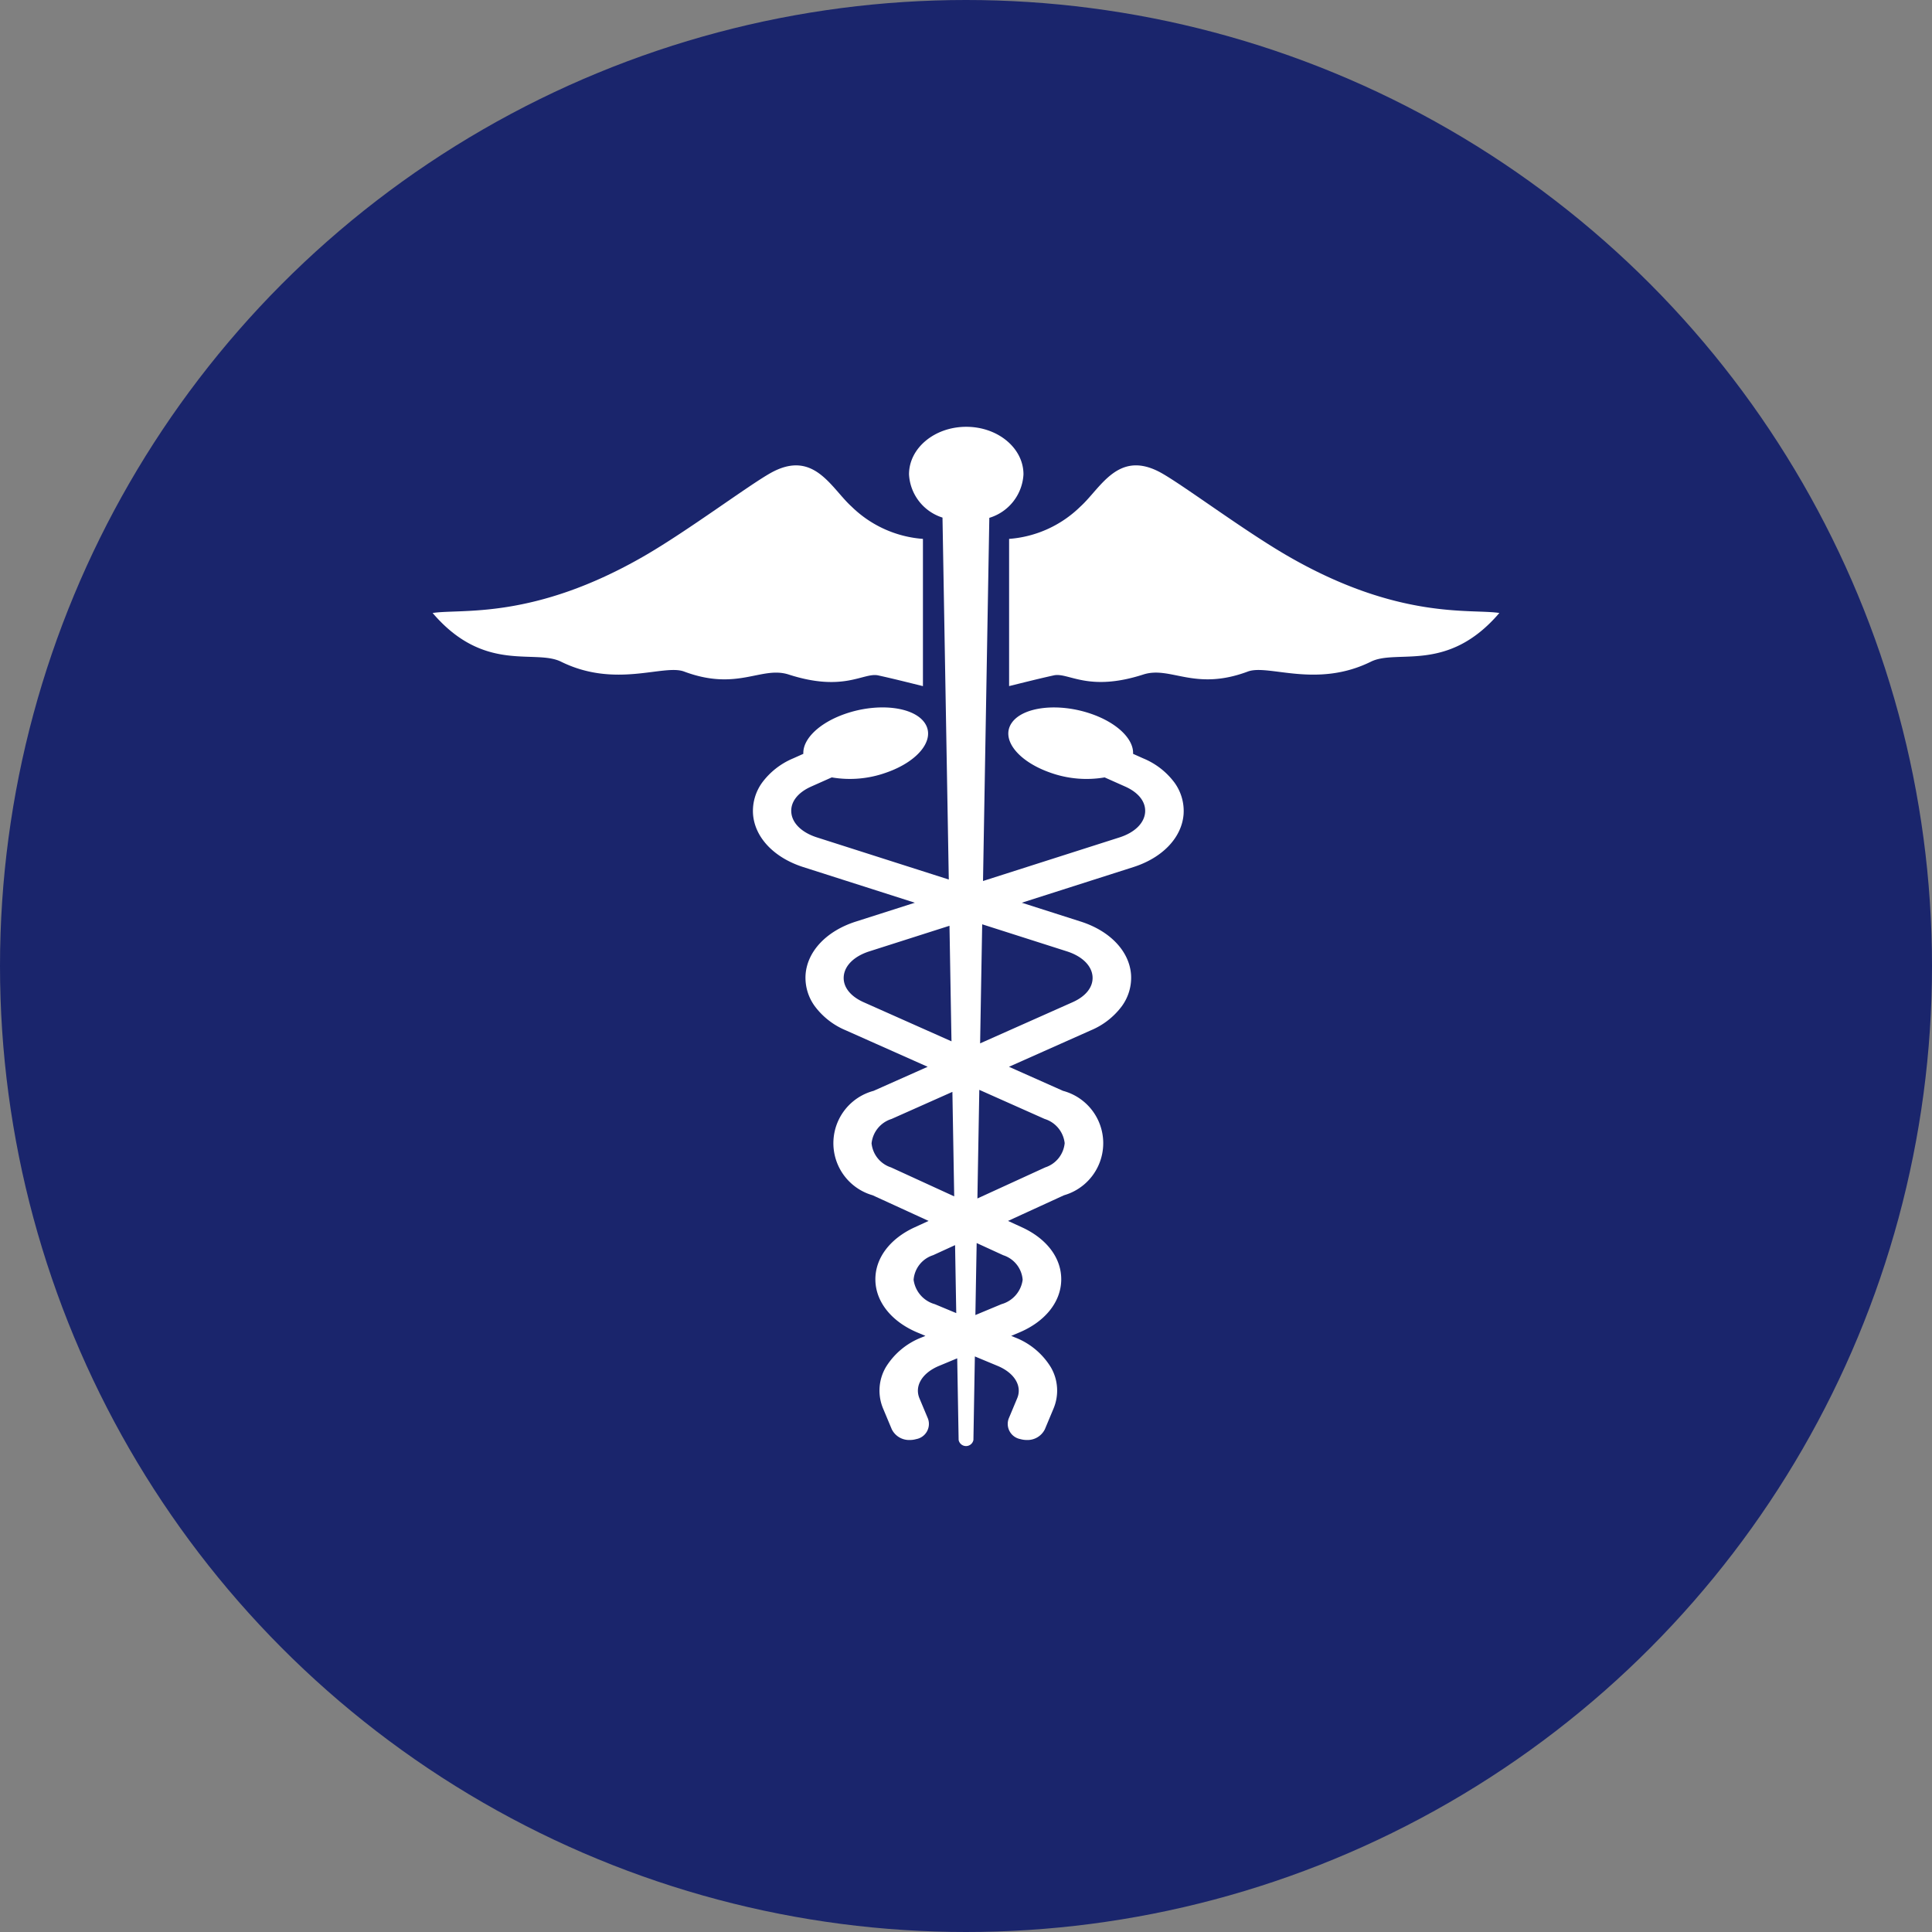 <svg xmlns="http://www.w3.org/2000/svg" width="151" height="151" viewBox="0 0 151 151"><rect x="0" y="0" width="151" height="151" fill="#808080" stroke="none"/><g transform="translate(-182.344 -149.417)"><circle cx="75.5" cy="75.5" r="75.5" transform="translate(182.344 149.417)" fill="#1a256c"/><g transform="translate(216.162 182.77)"><path d="M267.44,206.277l-.8-.358c.059-1.127-1.2-2.4-3.242-3.115-2.537-.889-5.324-.589-6.226.673s.425,3,2.962,3.9a8.407,8.407,0,0,0,4.284.384l1.607.716c1.05.468,1.617,1.2,1.557,2.01-.065.848-.813,1.583-2,1.963l-10.67,3.408c.256-14.736.456-26.27.493-28.384a3.76,3.76,0,0,0,2.669-3.4c0-2.052-2-3.715-4.473-3.715s-4.473,1.663-4.473,3.715a3.748,3.748,0,0,0,2.617,3.38c.036,2.056.236,13.561.492,28.289l-10.309-3.294c-1.19-.381-1.939-1.115-2-1.963-.061-.81.506-1.542,1.556-2.01l1.607-.716a8.407,8.407,0,0,0,4.284-.384c2.537-.89,3.863-2.634,2.962-3.9s-3.689-1.562-6.226-.673c-2.043.717-3.3,1.988-3.242,3.115l-.8.358a5.8,5.8,0,0,0-2.419,1.89,3.781,3.781,0,0,0-.713,2.471c.138,1.82,1.64,3.4,3.92,4.131l8.727,2.788-4.62,1.476c-2.281.729-3.783,2.313-3.92,4.132a3.776,3.776,0,0,0,.714,2.471,5.8,5.8,0,0,0,2.42,1.89l6.408,2.853-4.227,1.881a4.234,4.234,0,0,0-.074,8.161l4.373,2.005-1.089.5c-1.962.9-3.109,2.45-3.069,4.148s1.279,3.24,3.31,4.084l.6.252-.284.118a5.688,5.688,0,0,0-2.817,2.342,3.625,3.625,0,0,0-.2,3.235l.672,1.605a1.51,1.51,0,0,0,1.417.838,1.8,1.8,0,0,0,.492-.069,1.207,1.207,0,0,0,.925-1.586l-.672-1.605c-.4-.965.212-1.983,1.532-2.532l1.42-.591c.038,2.163.074,4.3.111,6.382a.589.589,0,0,0,1.156,0c.037-2.135.074-4.317.113-6.53l1.776.739c1.32.55,1.936,1.568,1.532,2.532l-.671,1.605a1.207,1.207,0,0,0,.924,1.586,1.8,1.8,0,0,0,.493.069,1.511,1.511,0,0,0,1.417-.838l.671-1.605a3.625,3.625,0,0,0-.2-3.235,5.679,5.679,0,0,0-2.817-2.342l-.284-.118.6-.252c2.03-.844,3.268-2.372,3.309-4.084s-1.106-3.248-3.068-4.148l-1.09-.5,4.373-2.005a4.234,4.234,0,0,0-.074-8.161l-4.226-1.881,6.408-2.853a5.8,5.8,0,0,0,2.419-1.89,3.776,3.776,0,0,0,.714-2.471c-.137-1.82-1.639-3.4-3.919-4.132l-4.62-1.476,8.727-2.788c2.28-.729,3.782-2.311,3.919-4.131a3.775,3.775,0,0,0-.713-2.471A5.794,5.794,0,0,0,267.44,206.277ZM244.026,223.32c.064-.848.812-1.583,2-1.963l6.265-2c.052,2.925.1,5.95.157,9.031l-6.867-3.056C244.533,224.863,243.965,224.13,244.026,223.32Zm2.177,13.027a2.24,2.24,0,0,1,1.561-1.891l4.755-2.117c.046,2.7.094,5.436.141,8.167l-4.938-2.264A2.212,2.212,0,0,1,246.2,236.347Zm3.284,10.677a2.194,2.194,0,0,1,1.519-1.918l1.722-.789q.045,2.67.092,5.313l-1.679-.7A2.293,2.293,0,0,1,249.487,247.024Zm8.523,0a2.292,2.292,0,0,1-1.654,1.907l-2.04.85c.032-1.863.065-3.742.1-5.627l2.076.952A2.192,2.192,0,0,1,258.01,247.024Zm3.284-10.677a2.212,2.212,0,0,1-1.52,1.894l-5.3,2.429c.048-2.839.1-5.679.148-8.49l5.11,2.276A2.239,2.239,0,0,1,261.294,236.347Zm2.178-13.027c.06.81-.507,1.543-1.558,2.011l-7.229,3.217c.055-3.177.109-6.295.162-9.306l6.622,2.115C262.659,221.738,263.407,222.472,263.472,223.32Z" transform="translate(-211.9 -180.354)" fill="#fff"/><path d="M277.217,190.2c-3.367-1.952-8.03-5.445-9.8-6.442-3.384-1.9-4.734,1.16-6.346,2.617A8.9,8.9,0,0,1,255.5,188.9v11.505c1.245-.307,2.364-.59,3.494-.838,1.152-.252,2.668,1.328,6.992-.066,2.144-.69,4,1.33,8.172-.233,1.607-.6,5.347,1.338,9.621-.771,2.062-1.018,5.981.941,10.038-3.806C291.583,194.344,285.948,195.267,277.217,190.2Z" transform="translate(-210.449 -180.135)" fill="#fff"/><path d="M248.534,199.57c1.131.248,2.25.53,3.494.838V188.9a8.909,8.909,0,0,1-5.575-2.523c-1.611-1.456-2.962-4.52-6.346-2.617-1.77,1-6.433,4.489-9.8,6.442-8.731,5.063-14.366,4.14-16.6,4.49,4.056,4.747,7.975,2.788,10.037,3.806,4.275,2.109,8.015.168,9.621.771,4.174,1.563,6.029-.457,8.173.233C245.867,200.9,247.382,199.318,248.534,199.57Z" transform="translate(-213.712 -180.135)" fill="#fff"/></g></g></svg>